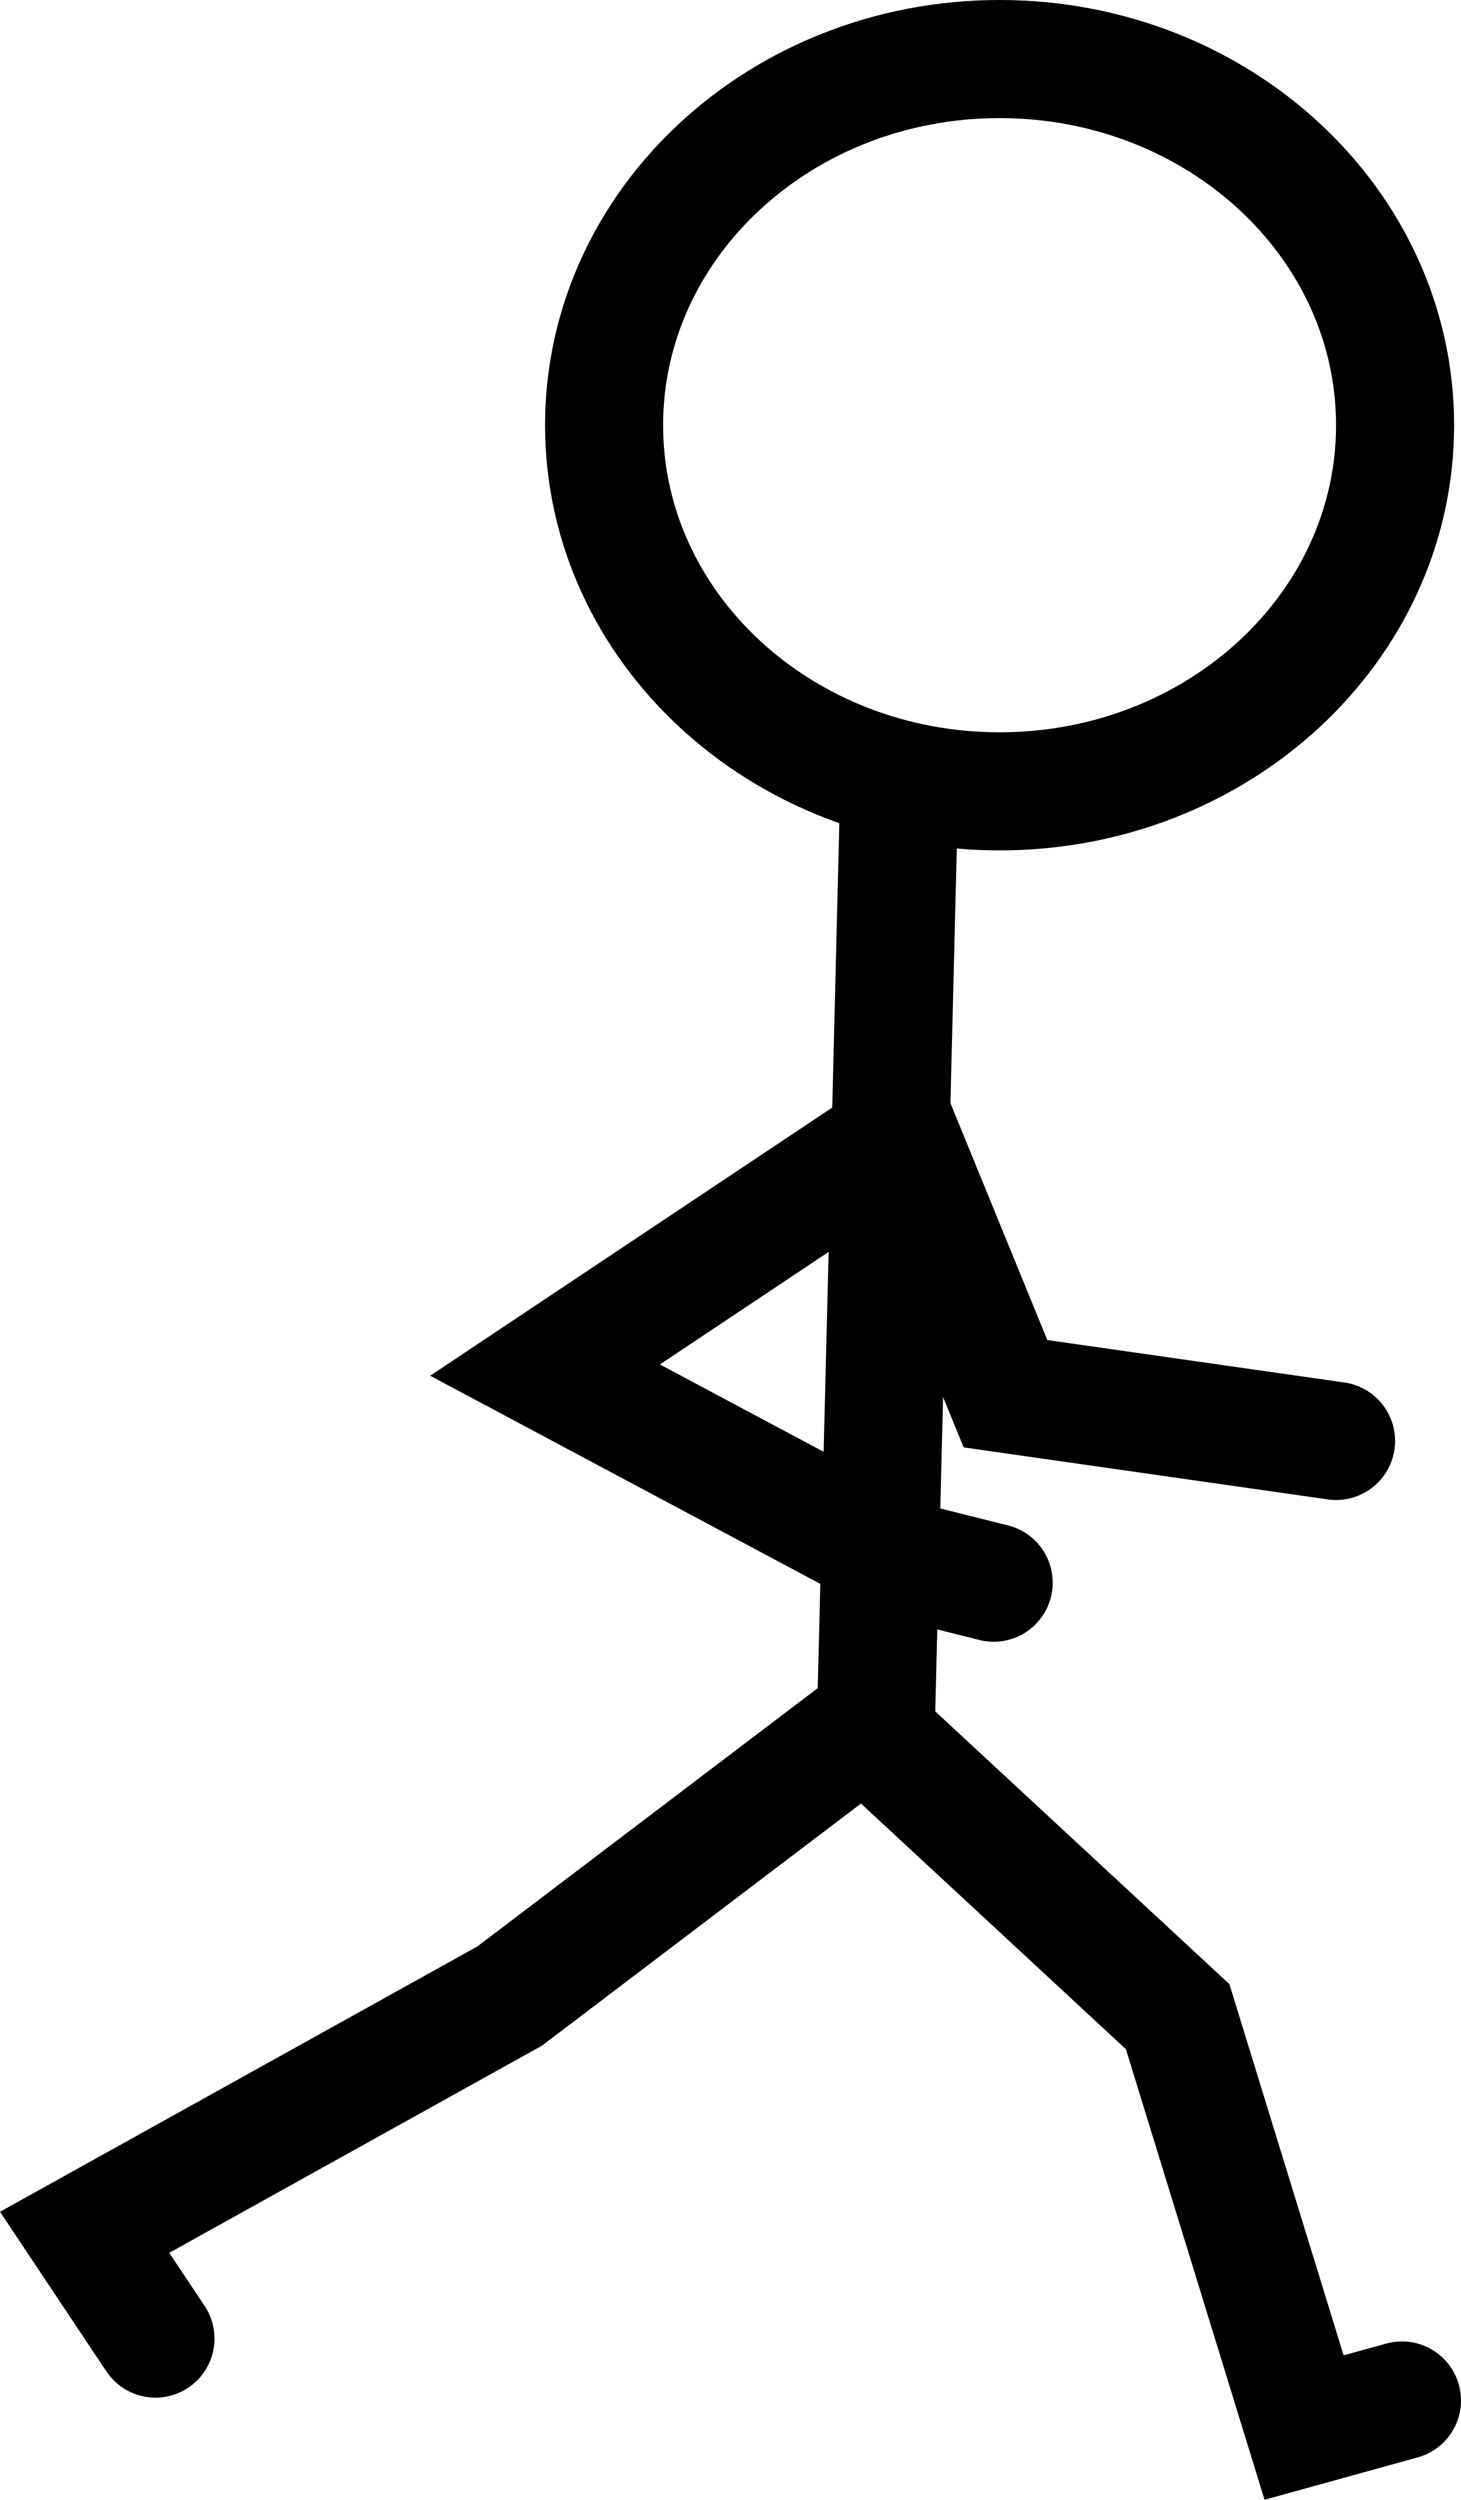 <svg version="1.1" xmlns="http://www.w3.org/2000/svg" xmlns:xlink="http://www.w3.org/1999/xlink" width="30.938" height="52.912" viewBox="0,0,30.938,52.912"><g transform="translate(-224.531,-153.544)"><g data-paper-data="{&quot;isPaintingLayer&quot;:true}" fill="none" fill-rule="nonzero" stroke="#000000" stroke-width="2.5" stroke-linecap="none" stroke-linejoin="miter" stroke-miterlimit="10" stroke-dasharray="" stroke-dashoffset="0" font-family="none" font-weight="none" font-size="none" text-anchor="none" style="mix-blend-mode: normal"><path d="M237.323,162.544c0,-4.28 3.75,-7.75 8.375,-7.75c4.625,0 8.375,3.47 8.375,7.75c0,4.28 -3.75,7.75 -8.375,7.75c-4.625,0 -8.375,-3.47 -8.375,-7.75z" data-paper-data="{&quot;origPos&quot;:null}" stroke-linecap="butt"/><path d="M245.573,187.044l-2,-0.5l-7.5,-4l7.5,-5l2.25,5.5l7,1" stroke-linecap="round"/><path d="M254.219,204.354l-2.073,0.573l-2.677,-8.697l-6.164,-5.713l-0.233,-0.224l0.5,-20" stroke-linecap="round"/><path d="M227.823,203.044l-1.5,-2.25l9,-5l7.25,-5.5" stroke-linecap="round"/></g></g></svg>